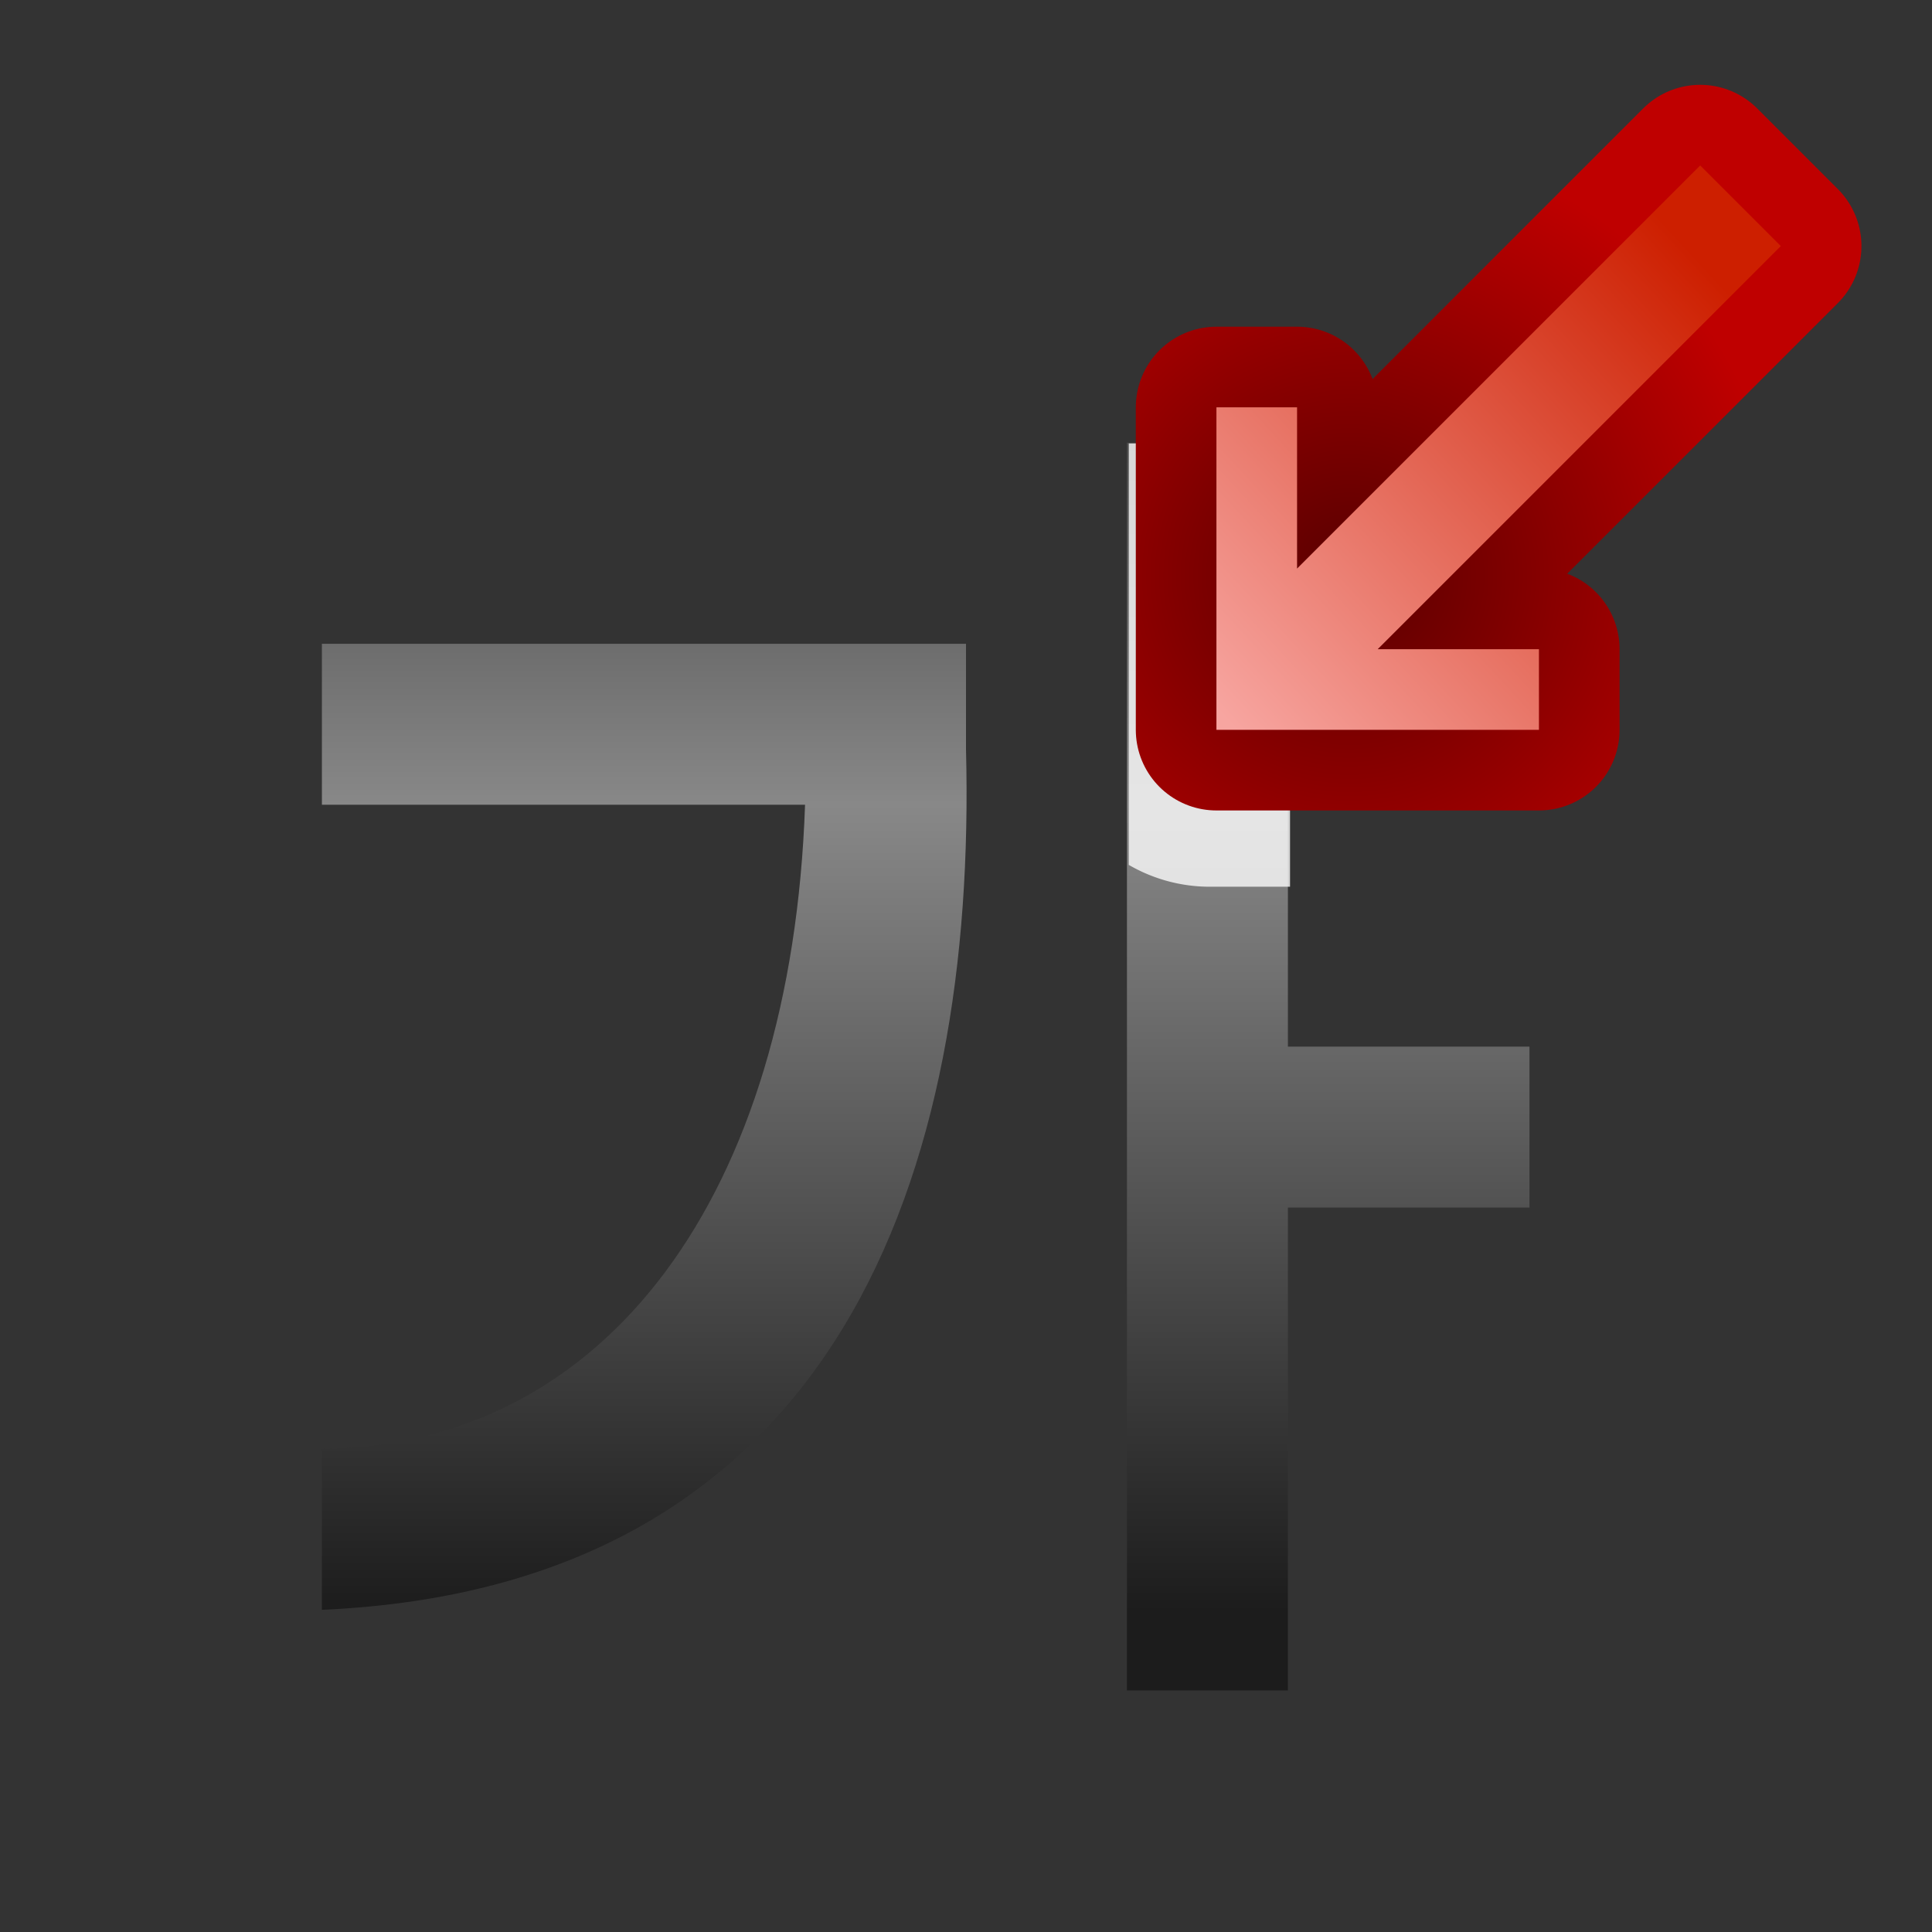 <svg height="24" viewBox="0 0 6.35 6.35" width="24" xmlns="http://www.w3.org/2000/svg" xmlns:xlink="http://www.w3.org/1999/xlink"><rect x="0" y="0" width="6.35" height="6.35" fill="#333333" stroke="none"/><linearGradient id="a" gradientUnits="userSpaceOnUse" x1="3.531" x2="3.531" y1="5.292" y2="0"><stop offset="0" stop-color="#1c1c1c"/><stop offset=".5" stop-color="#888"/><stop offset="1"/></linearGradient><radialGradient id="b" cx="34.354" cy="561.815" gradientTransform="matrix(-1.353 0 0 -1.353 118.742 799.33)" gradientUnits="userSpaceOnUse" r="4"><stop offset="0" stop-color="#590000"/><stop offset="1" stop-color="#bf0000"/></radialGradient><linearGradient id="c" gradientTransform="matrix(-1 0 0 -1 106.608 601.101)" gradientUnits="userSpaceOnUse" x1="35.962" x2="29.962" y1="560.214" y2="565.763"><stop offset="0" stop-color="#f7a5a0"/><stop offset="1" stop-color="#cd1f00"/></linearGradient><path d="m3.704 1.455 0 4.101.529-0-0-1.587.794 0v-.529l-.794-0-0-1.984zm-2.646.661v.529h1.588c-.044 1.281-.652 2.108-1.588 2.117v.529c1.707-.075 2.152-1.449 2.117-2.828v-.347z" fill="url(#a)" fill-rule="evenodd" stroke-width=".045"/><path d="m14 5.5v5.227a2.001 2.001 0 0 0 1 .271h1v-5.498z" fill="#fff" fill-opacity=".784" fill-rule="evenodd" transform="scale(.265)"/><g transform="matrix(.265 0 0 .265 -14.713 -8.493)"><path d="m70.608 41.101h4v-1h-2l5-5-1-1-5 5v-2h-1z" fill="none" stroke="url(#b)" stroke-linejoin="round" stroke-width="2"/><path d="m70.608 41.101h4v-1h-2l5-5-1-1-5 5v-2h-1z" fill="url(#c)" fill-rule="evenodd"/></g></svg>